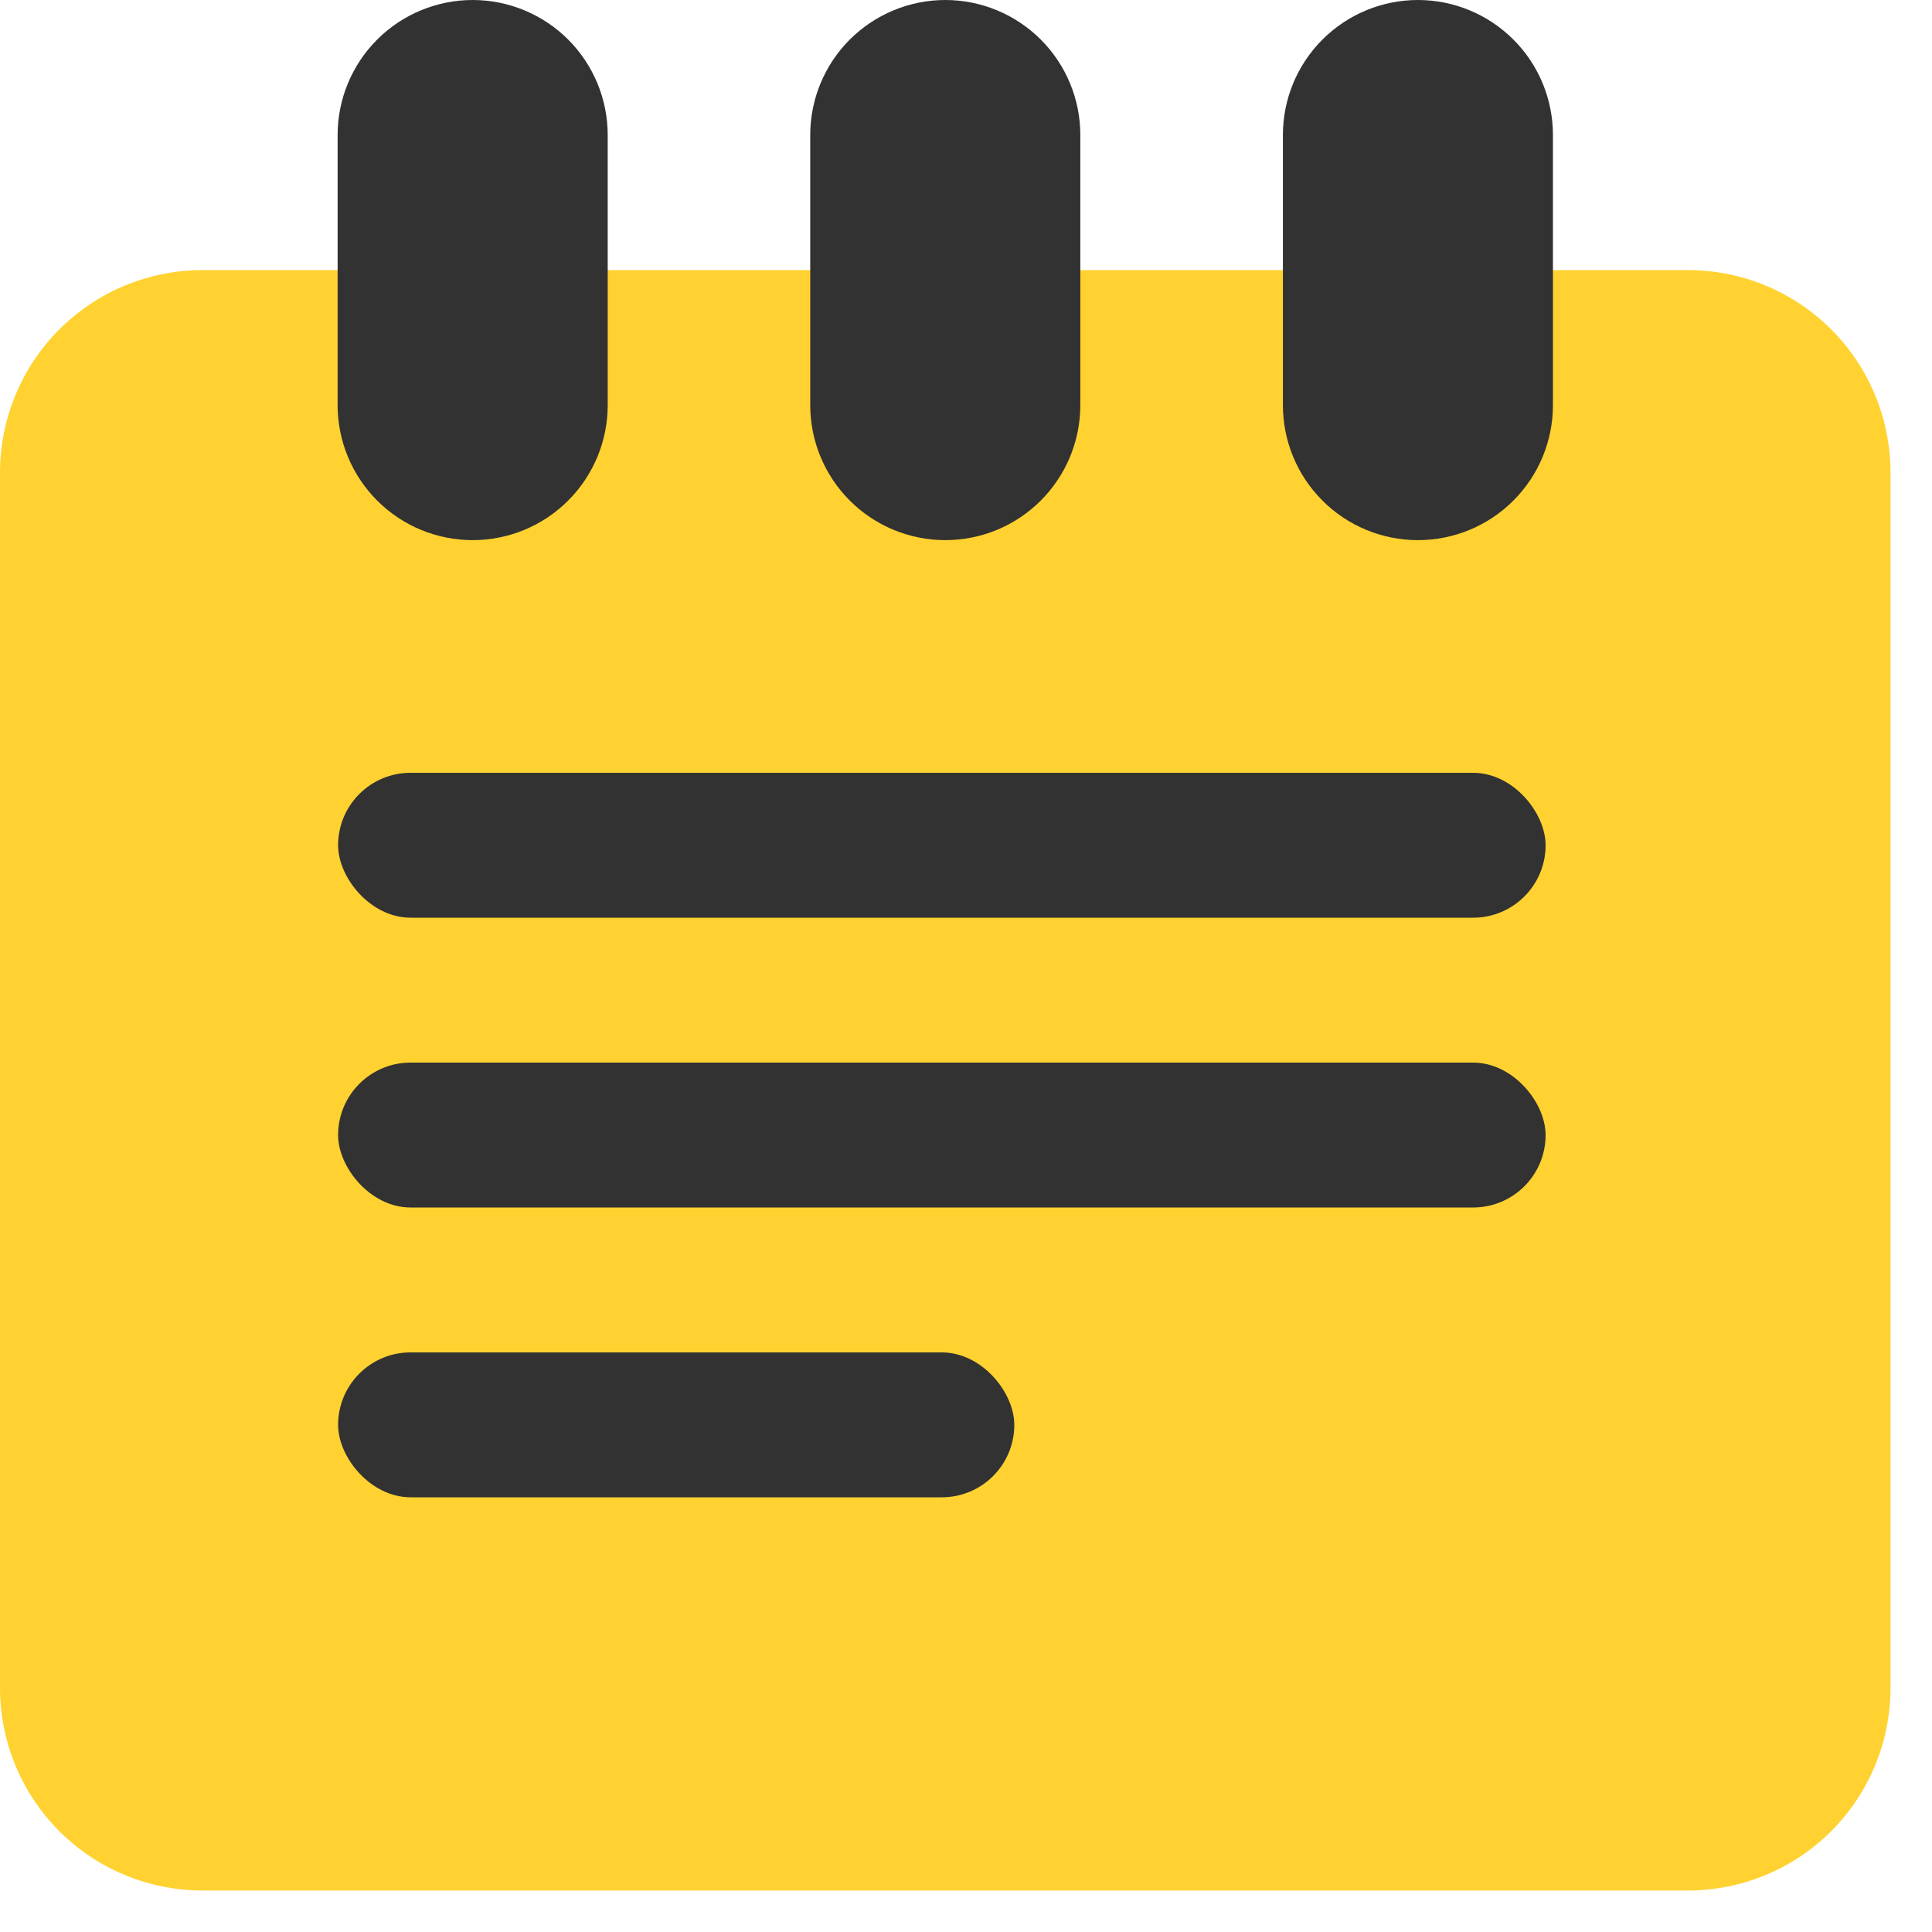 <svg width="40" height="40" viewBox="0 0 40 40" fill="none" xmlns="http://www.w3.org/2000/svg">
<path d="M0 9.785C0 8.673 0.442 7.606 1.228 6.82C2.015 6.033 3.081 5.592 4.194 5.592H34.947C36.059 5.592 37.126 6.033 37.913 6.82C38.699 7.606 39.141 8.673 39.141 9.785V34.947C39.141 36.059 38.699 37.126 37.913 37.913C37.126 38.699 36.059 39.141 34.947 39.141H4.194C3.081 39.141 2.015 38.699 1.228 37.913C0.442 37.126 0 36.059 0 34.947L0 9.785Z" fill="#FFD231"/>
<path fill-rule="evenodd" clip-rule="evenodd" d="M9.786 0C10.527 0 11.239 0.295 11.763 0.819C12.287 1.343 12.582 2.054 12.582 2.796V8.387C12.582 9.129 12.287 9.84 11.763 10.364C11.239 10.889 10.527 11.183 9.786 11.183C9.045 11.183 8.333 10.889 7.809 10.364C7.285 9.84 6.99 9.129 6.99 8.387V2.796C6.99 2.054 7.285 1.343 7.809 0.819C8.333 0.295 9.045 0 9.786 0ZM19.571 0C20.313 0 21.024 0.295 21.548 0.819C22.072 1.343 22.367 2.054 22.367 2.796V8.387C22.367 9.129 22.072 9.84 21.548 10.364C21.024 10.889 20.313 11.183 19.571 11.183C18.83 11.183 18.119 10.889 17.594 10.364C17.07 9.84 16.775 9.129 16.775 8.387V2.796C16.775 2.054 17.07 1.343 17.594 0.819C18.119 0.295 18.83 0 19.571 0ZM32.152 2.796C32.152 2.054 31.858 1.343 31.333 0.819C30.809 0.295 30.098 0 29.356 0C28.615 0 27.904 0.295 27.38 0.819C26.855 1.343 26.561 2.054 26.561 2.796V8.387C26.561 9.129 26.855 9.84 27.38 10.364C27.904 10.889 28.615 11.183 29.356 11.183C30.098 11.183 30.809 10.889 31.333 10.364C31.858 9.84 32.152 9.129 32.152 8.387V2.796Z" fill="#323232"/>
<rect x="7" y="16" width="25" height="3" rx="1.5" fill="#323232"/>
<rect x="7" y="22" width="25" height="3" rx="1.5" fill="#323232"/>
<rect x="7" y="28" width="14" height="3" rx="1.5" fill="#323232"/>
</svg>
